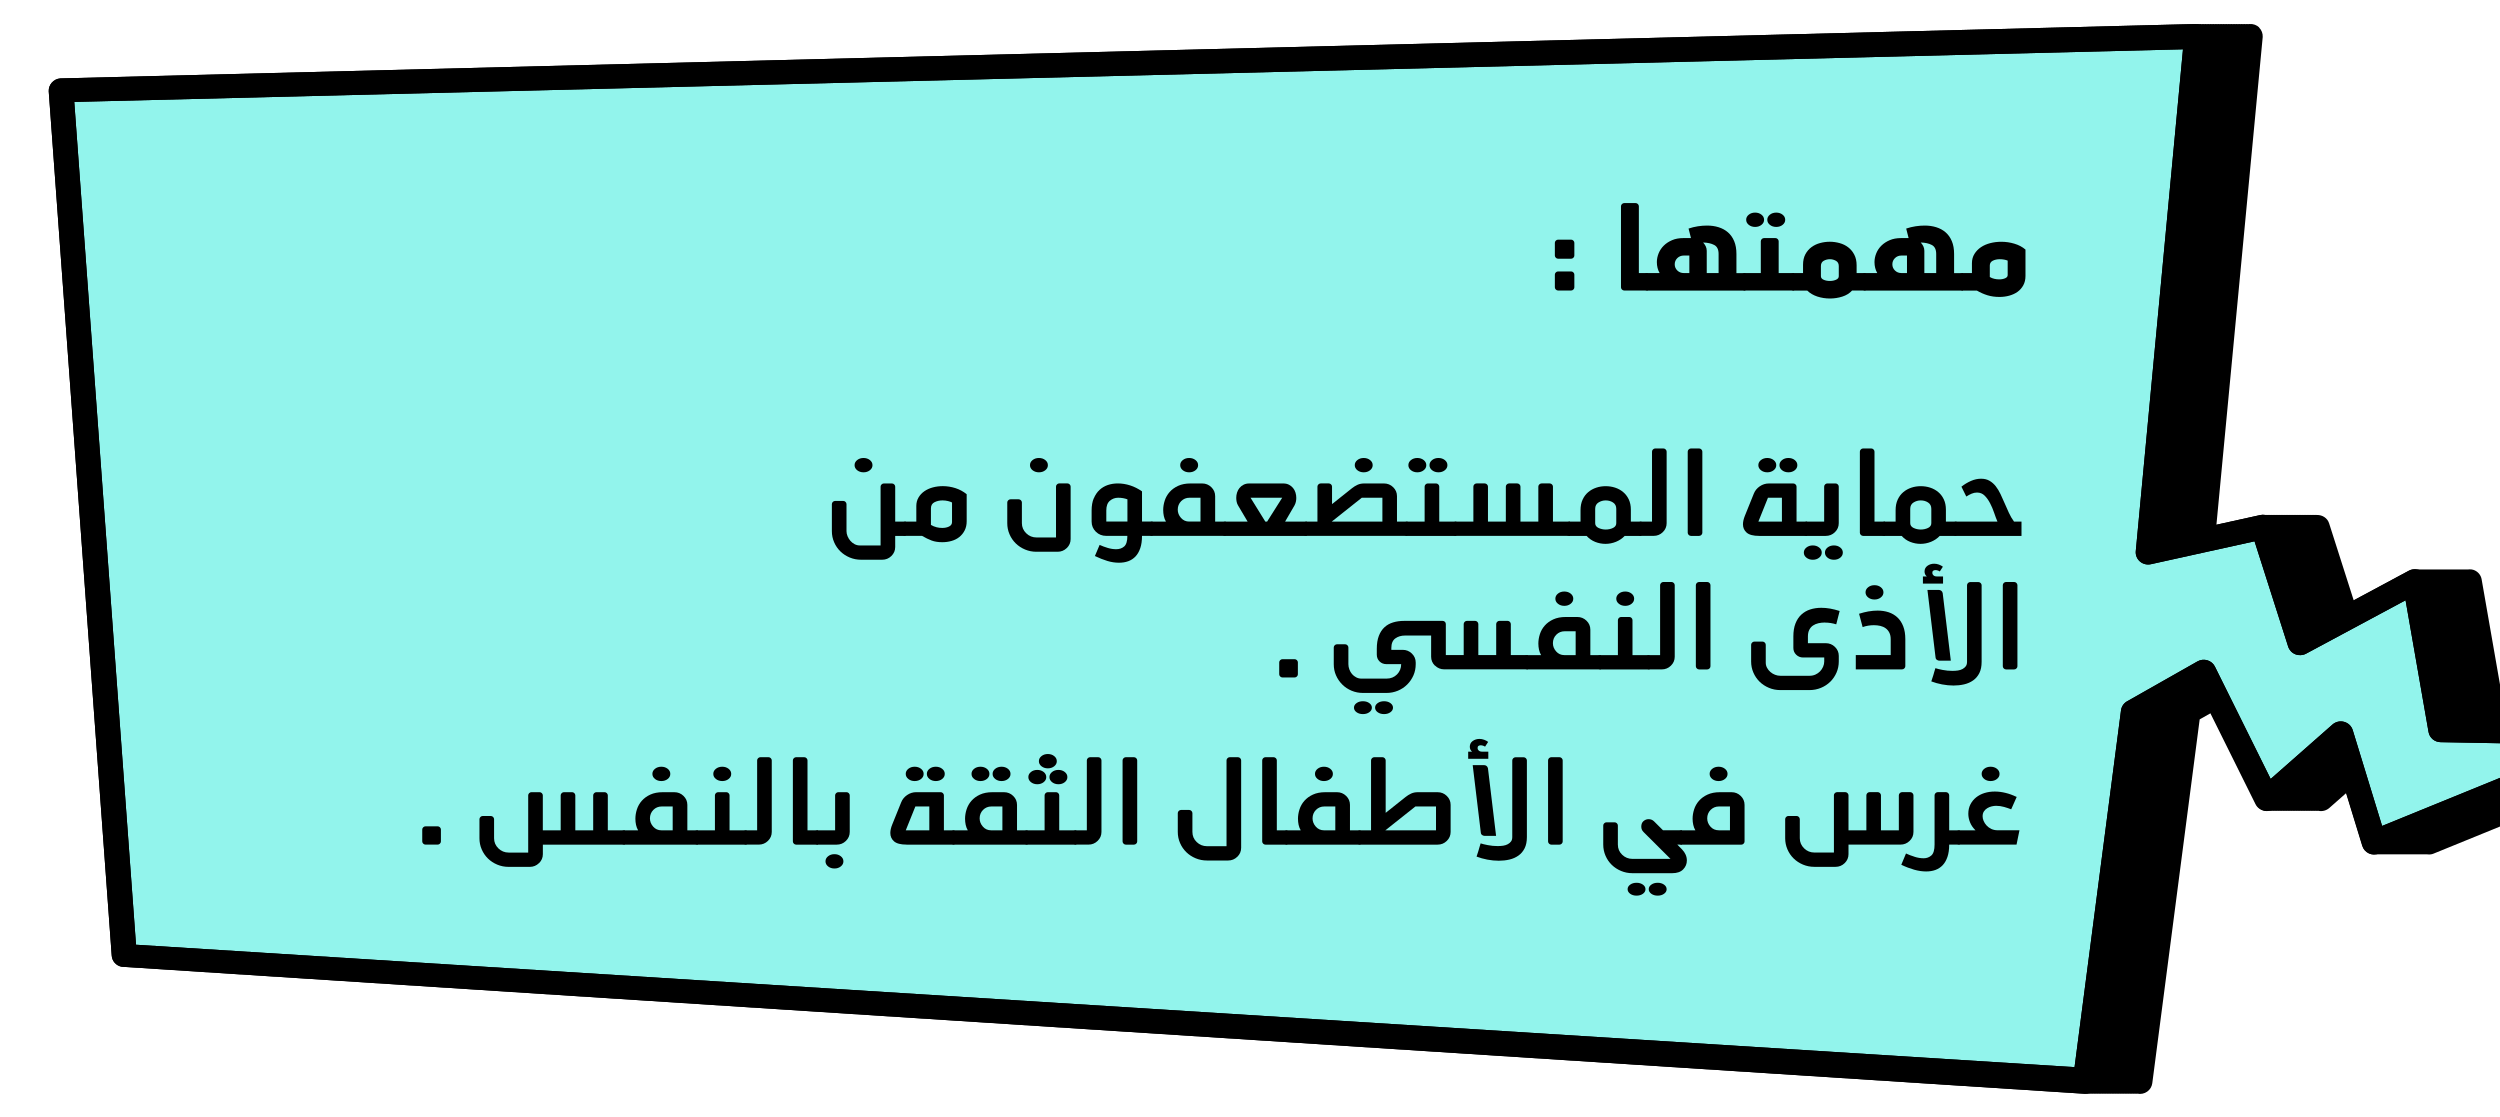 <?xml version="1.0" encoding="UTF-8"?>
<svg id="Layer_1" xmlns="http://www.w3.org/2000/svg" version="1.1" viewBox="0 0 784.8 350.74">
  <!-- Generator: Adobe Illustrator 29.7.1, SVG Export Plug-In . SVG Version: 2.1.1 Build 8)  -->
  <defs>
    <style>
      .st0 {
        fill: #92f4ec;
      }
    </style>
  </defs>
  <g>
    <path d="M709.17,8.65c.8.78,1.2,1.88,1.14,2.96l-14.53,153.11,13.76-3.04c.52-.12,1.04-.11,1.54-.02.27,0,.54-.05.81,0,.27,0,.54-.05.81,0,.27,0,.54-.05.81,0,.27,0,.54-.05.81,0,.27,0,.55-.05.81,0,.27,0,.54-.05.81,0,.27,0,.54-.05.81,0,.27,0,.54-.05.81,0,.27,0,.54-.05.81,0,.27,0,.54-.05.81,0,.27,0,.54-.05.81,0,.27,0,.54-.05.81,0,.27,0,.54-.05.81,0,.27,0,.54-.05.81,0,.27,0,.54-.05.81,0,.27,0,.55-.05.81,0,.27,0,.55-.05.81,0,.27,0,.54-.05.81,0,.27,0,.55-.05.81,0,.27,0,.54-.05.81,0,1.73-.05,3.33.95,3.86,2.62l7.73,24.2,17.4-9.34c.69-.37,1.46-.44,2.23-.37.27-.03.53-.02.81,0,.27-.03.53-.02.81,0,.27-.03.53-.02.81,0,.27-.03.53-.02.81,0,.27-.03.53-.02.81,0,.27-.03.53-.02.81,0,.27-.03.53-.02.81,0,.27-.03.53-.02.81,0,.27-.03.53-.02.81,0,.27-.03.53-.02.81,0,.28-.03.53-.02.81,0,.28-.03.53-.02.81,0,.27-.03.53-.02.81,0,.28-.03.53-.02.81,0,.27-.03.53-.02.81,0,.27-.03.53-.02.81,0,.28-.03.53-.02.81,0,.27-.03.53-.02.81,0,.27-.03.53-.02.81,0,.27-.03.53-.02.81,0,.73-.09,1.47-.04,2.16.29,1.14.54,1.94,1.58,2.15,2.8l7.6,43.55,59.56,1.08c1.85.03,3.42,1.33,3.77,3.11.05.24.07.48.07.71,0,1.52-.93,2.93-2.41,3.53l-83.73,34.15c-.63.26-1.29.29-1.95.21-.27.03-.53.03-.81,0-.27.03-.53.03-.81,0-.27.03-.53.03-.81,0-.27.03-.53.03-.81,0-.27.03-.53.03-.81,0-.27.03-.53.03-.81,0-.27.03-.53.03-.81,0-.27.03-.53.03-.81,0-.27.03-.53.03-.81,0-.27.03-.53.03-.81,0-.28.03-.53.03-.81,0-.27.03-.53.03-.81,0-.27.03-.53.03-.81,0-.27.03-.53.03-.81,0-.27.03-.53.03-.81,0-.27.03-.53.03-.81,0-.27.03-.53.03-.81,0-.27.03-.53.03-.81,0-.27.03-.53.03-.81,0-.27.03-.53.03-.81,0-.69.06-1.39.01-2.03-.29-1-.46-1.75-1.32-2.07-2.36l-5.09-16.61-5.33,4.7c-.91.8-2.16,1.14-3.36.91-.02,0-.04-.02-.06-.03-.25,0-.49.08-.74.03-.02,0-.04-.02-.06-.03-.25,0-.49.08-.74.03-.02,0-.04-.02-.06-.03-.25,0-.49.08-.74.03-.02,0-.04-.02-.06-.03-.25,0-.49.08-.74.03-.02,0-.04-.02-.06-.03-.25,0-.49.08-.74.03-.02,0-.04-.02-.06-.03-.25,0-.49.08-.74.03-.02,0-.04-.02-.06-.03-.25,0-.49.08-.74.03-.02,0-.04-.02-.06-.03-.25,0-.49.08-.74.03-.02,0-.04-.02-.06-.03-.25,0-.49.08-.74.03-.02,0-.04-.02-.06-.03-.25,0-.49.08-.74.03-.02,0-.04-.02-.06-.03-.25,0-.49.08-.74.03-.02,0-.04-.02-.06-.03-.25,0-.49.08-.74.03-.02,0-.04-.02-.06-.03-.25,0-.49.08-.74.03-.02,0-.04-.02-.06-.03-.25,0-.49.08-.74.03-.02,0-.04-.02-.06-.03-.25,0-.49.08-.74.03-.02,0-.04-.02-.06-.03-.25,0-.49.08-.74.03-.02,0-.04-.02-.06-.03-.25,0-.49.08-.74.03-.02,0-.04-.02-.06-.03-.25,0-.49.08-.74.03-.02,0-.04-.02-.06-.03-.25,0-.49.08-.74.03-.02,0-.04-.02-.06-.03-.25,0-.49.08-.74.03-.02,0-.04-.02-.06-.03-.25,0-.49.08-.74.03-1.21-.23-2.23-1-2.77-2.09l-14.22-28.64-3.55,2.01-14.88,114.23c-.14,1.06-.72,2.01-1.6,2.63s-1.99.85-3.05.64h-.02c-.26,0-.52.05-.79,0h-.02c-.26,0-.52.05-.79,0h-.02c-.26,0-.52.05-.79,0h-.02c-.26,0-.52.05-.79,0h-.02c-.26,0-.52.05-.79,0h-.02c-.26,0-.52.05-.79,0h-.02c-.26,0-.53.05-.79,0h-.02c-.26,0-.52.05-.79,0h-.02c-.26,0-.52.05-.79,0h-.02c-.26,0-.52.05-.79,0h-.02c-.26,0-.52.05-.79,0h-.02c-.26,0-.52.05-.79,0h-.02c-.26,0-.52.05-.79,0h-.02c-.26,0-.52.05-.79,0h-.02c-.26,0-.52.05-.79,0h-.02c-.26,0-.52.05-.79,0h-.02c-.26,0-.52.05-.79,0h-.02c-.26,0-.52.05-.79,0h-.02c-.26,0-.53.05-.79,0h-.02c-.26,0-.52.05-.79,0h-.02c-.26,0-.53.05-.79,0L38.19,303.48c-1.74-.34-3.02-1.79-3.12-3.53L15.3,28.65c-.09-2.02,1.5-3.89,3.64-4.04L689.2,7.54c.09,0,.17.04.26.04l.55-.04c.09,0,.17.04.26.04l.55-.04c.09,0,.17.04.26.04l.55-.04c.09,0,.17.04.26.04l.55-.04c.09,0,.17.04.26.04l.55-.04c.09,0,.17.04.26.04l.55-.04c.09,0,.17.04.26.04l.55-.04c.09,0,.17.04.26.04l.55-.04c.09,0,.17.04.26.04l.55-.04c.09,0,.17.04.26.04l.55-.04c.09,0,.17.04.26.04l.55-.04c.09,0,.17.04.26.04l.55-.04c.09,0,.17.04.26.04l.55-.04c.09,0,.17.04.26.04l.55-.04c.09,0,.17.04.26.04l.55-.04c.09,0,.17.04.26.04l.55-.04c.09,0,.17.04.26.04l.55-.04c.09,0,.17.04.26.04l.55-.04c.09,0,.17.04.26.04l.55-.04c.09,0,.17.04.26.04l.55-.04c.09,0,.17.04.26.04l.55-.04c1.13-.08,2.23.33,3.03,1.11h-.07Z"/>
    <path class="st0" d="M670.45,173.13c-.08,1.2.43,2.37,1.36,3.16.94.78,2.2,1.09,3.4.82l32.53-7.19,10.56,33.06c.35,1.1,1.18,1.98,2.27,2.41,1.09.43,2.31.36,3.34-.19l31.24-16.77,7.22,41.37c.31,1.81,1.9,3.15,3.78,3.18l44.15.8-62.51,25.49-9.22-30.08c-.39-1.26-1.4-2.23-2.69-2.59s-2.67-.04-3.67.84l-19.4,17.08-17.5-35.26c-.47-.96-1.33-1.68-2.37-1.99-1.04-.31-2.16-.19-3.1.35l-22.09,12.52c-1.05.6-1.76,1.64-1.92,2.83l-14.59,112.02L42.7,296.57,23.32,32,685.28,15.48l-14.83,157.66h0Z"/>
    <path d="M692.23,8.65c-.8-.78-1.9-1.18-3.03-1.11L18.93,24.62c-2.14.14-3.72,2.01-3.64,4.04l19.77,271.29c.1,1.74,1.38,3.19,3.12,3.53l615.62,39.84c1.07.21,2.17-.02,3.05-.64.89-.62,1.47-1.57,1.6-2.63l14.88-114.23,16.78-9.51,17.94,36.14c.53,1.08,1.56,1.85,2.77,2.09,1.2.23,2.45-.11,3.36-.91l18.67-16.45,8.69,28.36c.32,1.04,1.07,1.89,2.07,2.36,1,.47,2.15.49,3.18.07l83.73-34.15c1.48-.6,2.41-2.01,2.41-3.53,0-.24-.02-.47-.07-.71-.35-1.78-1.92-3.08-3.77-3.11l-59.56-1.08-7.6-43.55c-.21-1.22-1.01-2.26-2.15-2.8-1.14-.54-2.47-.5-3.58.09l-31.87,17.11-10.21-31.96c-.61-1.91-2.6-3.03-4.59-2.59l-30.95,6.84,14.78-156.91c.06-1.08-.34-2.18-1.14-2.96h.01ZM23.32,32L685.28,15.48l-14.83,157.66c-.08,1.2.43,2.37,1.36,3.16.94.78,2.2,1.09,3.4.82l32.53-7.19,10.56,33.06c.35,1.1,1.18,1.98,2.27,2.41,1.09.43,2.31.36,3.34-.19l31.24-16.77,7.22,41.37c.31,1.81,1.9,3.15,3.78,3.18l44.15.8-62.51,25.49-9.22-30.08c-.39-1.26-1.4-2.23-2.69-2.59s-2.67-.04-3.67.84l-19.4,17.08-17.5-35.26c-.47-.96-1.33-1.68-2.37-1.99-1.04-.31-2.16-.19-3.1.35l-22.09,12.52c-1.05.6-1.76,1.64-1.92,2.83l-14.59,112.02L42.7,296.57,23.32,32Z"/>
  </g>
  <g>
    <g>
      <path d="M513.45,63.75c.27,0,.51.1.71.3s.31.43.31.7v20.96h2.8v5.49h-7.39c-.27,0-.51-.1-.71-.3-.2-.2-.31-.43-.31-.7v-25.45c0-.27.1-.5.31-.7s.44-.3.71-.3c0,0,3.57,0,3.57,0Z"/>
      <path d="M515.79,87.21c0-.43.15-.79.43-1.07.29-.28.66-.42,1.1-.42h3.67c-.58-1-.87-2.15-.87-3.44,0-.93.19-1.85.56-2.77.37-.91.92-1.72,1.63-2.42s1.58-1.26,2.6-1.7,2.19-.65,3.52-.65h2.4l-.76-2.99c.99-.33,1.97-.57,2.96-.72.99-.15,1.94-.22,2.85-.22,1.29,0,2.5.17,3.62.52s2.1.88,2.93,1.6,1.49,1.64,1.96,2.77c.48,1.13.71,2.48.71,4.04v5.99h2.8v5.49h-30.59c-.44,0-.81-.14-1.1-.42s-.43-.64-.43-1.07v-2.52ZM530.32,85.71v-5.49h-1.73c-.82,0-1.5.27-2.04.8-.54.53-.82,1.18-.82,1.95s.27,1.41.82,1.95c.54.53,1.22.8,2.04.8h1.73ZM539.5,79.72c0-1.4-.46-2.34-1.38-2.82s-2.07-.74-3.47-.77c.34.37.61.77.82,1.2.2.43.31.9.31,1.4v6.99h3.72v-5.99h0Z"/>
      <path d="M546.38,87.21c0-.43.14-.79.43-1.07s.65-.42,1.1-.42h4.84v-9.98c0-.27.1-.5.31-.7.2-.2.44-.3.71-.3h3.57c.27,0,.51.1.71.3.2.2.31.43.31.7v9.98h4.84v5.49h-15.29c-.44,0-.81-.14-1.1-.42s-.43-.64-.43-1.07v-2.5h0ZM548.98,70.59c-.54-.43-.82-.96-.82-1.6s.27-1.16.82-1.6,1.21-.65,1.99-.65,1.44.22,1.99.65.82.96.82,1.6-.27,1.17-.82,1.6c-.54.43-1.21.65-1.99.65s-1.44-.22-1.99-.65ZM555.61,70.59c-.54-.43-.82-.96-.82-1.6s.27-1.16.82-1.6c.54-.43,1.21-.65,1.99-.65s1.44.22,1.99.65c.54.43.82.96.82,1.6s-.27,1.17-.82,1.6c-.54.43-1.21.65-1.99.65s-1.45-.22-1.99-.65Z"/>
      <path d="M561.68,87.21c0-.43.15-.79.43-1.07.29-.28.66-.42,1.1-.42h2.8v-2.59c0-1.3.25-2.4.74-3.32s1.14-1.66,1.94-2.25c.8-.58,1.7-1.01,2.7-1.27,1-.27,2.01-.4,3.03-.4s2.04.14,3.06.42,1.92.72,2.7,1.32,1.42,1.36,1.91,2.3c.49.93.74,2.05.74,3.34v2.45h2.8v5.49h-4.23c-.78.86-1.8,1.5-3.06,1.9s-2.55.6-3.87.6c-1.39,0-2.72-.21-3.98-.62-1.26-.42-2.31-1.04-3.16-1.87h-4.13c-.44,0-.81-.14-1.1-.42s-.43-.64-.43-1.07v-2.52ZM571.62,86.71c0,.5.29.87.87,1.12s1.22.37,1.94.37,1.32-.12,1.91-.37c.59-.25.89-.62.89-1.12v-3.19c0-.77-.3-1.31-.89-1.65-.59-.33-1.23-.5-1.91-.5s-1.36.17-1.94.5-.87.88-.87,1.65v3.19Z"/>
      <path d="M584.11,87.21c0-.43.14-.79.43-1.07s.65-.42,1.1-.42h3.67c-.58-1-.87-2.15-.87-3.44,0-.93.19-1.85.56-2.77.37-.91.92-1.72,1.63-2.42s1.58-1.26,2.6-1.7c1.02-.43,2.19-.65,3.52-.65h2.4l-.76-2.99c.99-.33,1.97-.57,2.96-.72.99-.15,1.94-.22,2.86-.22,1.29,0,2.5.17,3.62.52s2.1.88,2.93,1.6,1.49,1.64,1.96,2.77c.48,1.13.71,2.48.71,4.04v5.99h2.8v5.49h-30.59c-.44,0-.81-.14-1.1-.42s-.43-.64-.43-1.07v-2.52ZM598.64,85.71v-5.49h-1.73c-.82,0-1.5.27-2.04.8-.54.53-.82,1.18-.82,1.95s.27,1.41.82,1.95c.54.53,1.22.8,2.04.8h1.73ZM607.81,79.72c0-1.4-.46-2.34-1.38-2.82s-2.07-.74-3.47-.77c.34.37.61.77.82,1.2.2.43.31.9.31,1.4v6.99h3.72v-5.99h0Z"/>
      <path d="M616.23,91.2c-.44,0-.81-.14-1.1-.42s-.43-.64-.43-1.07v-2.5c0-.43.15-.79.43-1.07.29-.28.66-.42,1.1-.42h2.8v-3.09c0-1.1.26-2.07.79-2.92.53-.85,1.21-1.55,2.06-2.12s1.83-.99,2.93-1.27,2.25-.42,3.44-.42c1.39,0,2.76.2,4.1.6s2.51,1.01,3.49,1.85v8.28c0,1.13-.23,2.11-.69,2.94s-1.06,1.51-1.81,2.05c-.75.53-1.62.93-2.6,1.2-.99.27-2.01.4-3.06.4-1.36,0-2.61-.17-3.75-.52s-2.25-.84-3.34-1.47h-4.38l.02-.03ZM624.64,86.96c.44.27.92.46,1.43.57.51.12,1.02.17,1.53.17.71,0,1.33-.12,1.86-.35.53-.23.79-.56.79-1v-4.54c-.31-.13-.68-.24-1.12-.32s-.9-.12-1.38-.12c-.82,0-1.54.16-2.17.47-.63.32-.94.82-.94,1.52v3.59h0Z"/>
    </g>
    <g>
      <path d="M284.33,163.74v4.49h-3.31v3.49c0,1.1-.4,2.04-1.2,2.82-.8.78-1.76,1.17-2.88,1.17h-6.63c-1.26,0-2.45-.23-3.57-.7s-2.1-1.11-2.93-1.92c-.83-.82-1.49-1.77-1.96-2.87-.48-1.1-.71-2.26-.71-3.49v-8.48c0-.27.1-.5.31-.7.2-.2.44-.3.71-.3h2.55c.27,0,.51.1.71.3.2.2.31.43.31.7v8.48c0,.53.11,1.06.33,1.6.22.53.52,1.01.89,1.45.37.43.82.78,1.33,1.05.51.27,1.07.4,1.68.4h6.47v-18.46c0-.27.1-.5.31-.7.2-.2.44-.3.71-.3h2.55c.27,0,.51.1.71.3.2.2.31.43.31.7v10.98h3.31ZM269.09,144.42c.54-.43,1.21-.65,1.99-.65s1.44.22,1.99.65c.54.43.82.96.82,1.6s-.27,1.17-.82,1.6c-.54.43-1.21.65-1.99.65s-1.44-.22-1.99-.65c-.54-.43-.82-.96-.82-1.6s.27-1.16.82-1.6Z"/>
      <path d="M283.24,167.8c-.29-.28-.43-.64-.43-1.07v-1.5c0-.43.14-.79.43-1.07.29-.28.65-.42,1.1-.42h3.31v-4.89c0-1,.23-1.89.69-2.67s1.07-1.44,1.84-1.97c.76-.53,1.65-.93,2.65-1.2s2.05-.4,3.14-.4c1.33,0,2.64.21,3.95.62,1.31.42,2.49,1.06,3.54,1.92v8.48c0,1.1-.21,2.06-.64,2.89-.42.83-.99,1.52-1.68,2.07s-1.5.96-2.42,1.22c-.92.27-1.89.4-2.91.4-1.29,0-2.4-.17-3.34-.52-.93-.35-1.95-.84-3.03-1.47h-5.1c-.44,0-.81-.14-1.1-.42h0ZM293.97,165.51c.61.15,1.22.22,1.83.22.82,0,1.53-.15,2.14-.45.61-.3.92-.76.92-1.4v-6.14c-.31-.17-.73-.32-1.27-.45-.54-.13-1.12-.2-1.73-.2-.88,0-1.71.18-2.47.55s-1.15,1.01-1.15,1.95v5.19c.54.33,1.12.57,1.73.72h0Z"/>
      <path d="M334.88,172.04c-.8.78-1.76,1.17-2.88,1.17h-6.63c-1.26,0-2.45-.23-3.57-.7s-2.1-1.11-2.93-1.92c-.83-.82-1.49-1.77-1.96-2.87-.48-1.1-.71-2.26-.71-3.49v-6.49c0-.27.1-.5.31-.7.2-.2.44-.3.71-.3h2.55c.27,0,.51.1.71.3.2.2.31.43.31.7v6.49c0,1.23.45,2.29,1.35,3.17s1.98,1.32,3.24,1.32h6.12v-15.97c0-.27.1-.5.31-.7.2-.2.44-.3.71-.3h2.55c.27,0,.51.1.71.3.2.2.31.43.31.7v16.47c0,1.1-.4,2.04-1.2,2.82h0ZM324.15,144.42c.54-.43,1.21-.65,1.99-.65s1.44.22,1.99.65c.54.43.82.96.82,1.6s-.27,1.17-.82,1.6c-.54.43-1.21.65-1.99.65s-1.44-.22-1.99-.65c-.54-.43-.82-.96-.82-1.6s.27-1.16.82-1.6Z"/>
      <path d="M343.37,156.45c.44-1.06,1.04-1.95,1.78-2.64s1.61-1.21,2.6-1.55c.99-.33,2.04-.5,3.16-.5,1.29,0,2.58.21,3.87.62s2.53,1.04,3.72,1.87v9.48h3.31v4.49h-3.31c0,1.5-.18,2.78-.54,3.84s-.86,1.94-1.5,2.62c-.65.68-1.41,1.18-2.29,1.5s-1.85.47-2.91.47c-1.19,0-2.4-.18-3.62-.55-1.22-.37-2.53-.88-3.93-1.55l1.48-3.49c.82.37,1.67.68,2.57.95s1.78.4,2.63.4c1.02,0,1.86-.29,2.52-.87s.99-1.69.99-3.32h-6.63c-1.29,0-2.38-.43-3.26-1.3-.88-.87-1.33-1.93-1.33-3.19v-3.49c0-1.46.22-2.73.66-3.79h.03ZM353.92,156.75c-.88-.33-1.85-.5-2.91-.5-.99,0-1.85.32-2.6.95s-1.12,1.65-1.12,3.04v3.49h6.63v-6.99h0Z"/>
      <path d="M360.73,167.8c-.29-.28-.43-.64-.43-1.07v-1.5c0-.43.14-.79.43-1.07.29-.28.65-.42,1.1-.42h4.18c-.31-.53-.53-1.11-.66-1.72s-.2-1.26-.2-1.92c0-.96.16-1.95.48-2.94.32-1,.83-1.9,1.53-2.69.7-.8,1.59-1.45,2.68-1.95s2.38-.75,3.87-.75h3.67c1.12,0,2.08.39,2.88,1.17.8.78,1.2,1.72,1.2,2.82v7.98h3.31v4.49h-22.94c-.44,0-.81-.14-1.1-.42h0ZM376.86,156.25h-3.47c-1.02,0-1.89.36-2.6,1.07s-1.07,1.61-1.07,2.67c0,.96.34,1.83,1.02,2.59.68.77,1.53,1.15,2.55,1.15h3.57v-7.49h0ZM371.31,144.42c.54-.43,1.21-.65,1.99-.65s1.44.22,1.99.65c.54.43.82.96.82,1.6s-.27,1.17-.82,1.6c-.54.43-1.21.65-1.99.65s-1.44-.22-1.99-.65c-.54-.43-.82-.96-.82-1.6s.27-1.16.82-1.6Z"/>
      <path d="M383.67,164.16c.29-.28.65-.42,1.1-.42h6.88l-3.01-5.09c-.2-.33-.35-.71-.43-1.12-.08-.42-.13-.82-.13-1.22,0-.57.08-1.12.25-1.67s.43-1.03.77-1.45.76-.76,1.27-1.02c.51-.27,1.1-.4,1.78-.4h10.71c.68,0,1.27.13,1.78.4.51.27.93.61,1.27,1.02s.6.9.77,1.45.25,1.11.25,1.67c0,.4-.04.8-.13,1.2s-.23.78-.43,1.15l-2.96,5.09h6.83v4.49h-25.49c-.44,0-.81-.14-1.1-.42s-.43-.64-.43-1.07v-1.5c0-.43.14-.79.43-1.07l.02-.02ZM392.57,156.25l4.64,7.49h.56l4.74-7.49h-9.94Z"/>
      <path d="M409.16,167.8c-.29-.28-.43-.64-.43-1.07v-1.5c0-.43.14-.79.43-1.07.29-.28.65-.42,1.1-.42h3.31v-10.98c0-.27.1-.5.31-.7.2-.2.44-.3.71-.3h2.55c.27,0,.51.1.71.3.2.2.3.43.3.7v5.49l6.27-4.99c.54-.43,1.12-.79,1.73-1.07.61-.28,1.31-.42,2.09-.42h6.22c1.12,0,2.08.39,2.88,1.17.8.78,1.2,1.72,1.2,2.82v7.98h3.31v4.49h-31.61c-.44,0-.81-.14-1.1-.42h.02ZM433.96,163.74v-7.49h-6.47l-9.43,7.49h15.91-.01ZM426.11,144.42c.54-.43,1.21-.65,1.99-.65s1.44.22,1.99.65.82.96.82,1.6-.27,1.17-.82,1.6c-.54.43-1.21.65-1.99.65s-1.44-.22-1.99-.65c-.54-.43-.82-.96-.82-1.6s.27-1.16.82-1.6Z"/>
      <path d="M440.77,164.16c.29-.28.65-.42,1.1-.42h5.35v-10.98c0-.27.1-.5.31-.7.2-.2.44-.3.71-.3h2.55c.27,0,.51.1.71.3.2.2.31.43.31.7v10.98h5.35v4.49h-15.29c-.44,0-.81-.14-1.1-.42s-.43-.64-.43-1.07v-1.5c0-.43.14-.79.43-1.07h0ZM442.94,144.42c.54-.43,1.21-.65,1.99-.65s1.45.22,1.99.65c.54.43.82.96.82,1.6s-.27,1.17-.82,1.6c-.54.43-1.21.65-1.99.65s-1.44-.22-1.99-.65-.82-.96-.82-1.6.27-1.16.82-1.6ZM449.57,144.42c.54-.43,1.21-.65,1.99-.65s1.44.22,1.99.65.82.96.82,1.6-.27,1.17-.82,1.6c-.54.43-1.21.65-1.99.65s-1.44-.22-1.99-.65-.82-.96-.82-1.6.27-1.16.82-1.6Z"/>
      <path d="M456.07,167.8c-.29-.28-.43-.64-.43-1.07v-1.5c0-.43.14-.79.43-1.07.29-.28.65-.42,1.1-.42h5.35v-10.98c0-.27.1-.5.3-.7.21-.2.44-.3.71-.3h2.55c.27,0,.51.1.71.3.2.2.31.43.31.7v10.98h5.61v-10.98c0-.27.1-.5.31-.7.2-.2.44-.3.71-.3h2.55c.27,0,.51.1.71.3.2.2.31.43.31.7v10.98h5.61v-10.98c0-.27.1-.5.31-.7.2-.2.44-.3.71-.3h2.55c.27,0,.51.1.71.3.2.2.31.43.31.7v10.98h5.35v4.49h-35.69c-.44,0-.81-.14-1.1-.42h.01Z"/>
      <path d="M491.75,164.16c.29-.28.65-.42,1.1-.42h3.31v-3.59c0-1.26.22-2.37.66-3.32s1.03-1.73,1.76-2.34c.73-.62,1.57-1.08,2.52-1.4s1.94-.47,2.96-.47,2,.15,2.93.45c.94.3,1.78.76,2.52,1.37.75.62,1.34,1.39,1.79,2.32.44.93.66,2.01.66,3.24v3.74h3.31v4.49h-5.25c-.75.8-1.66,1.41-2.73,1.85-1.07.43-2.17.65-3.29.65s-2.2-.21-3.24-.62c-1.04-.42-1.93-1.04-2.68-1.87h-5.25c-.44,0-.81-.14-1.1-.42s-.43-.64-.43-1.07v-1.5c0-.43.14-.79.43-1.07l.02-.02ZM501.8,165.73c.7.33,1.45.5,2.27.5s1.62-.17,2.29-.5c.68-.33,1.02-.83,1.02-1.5v-4.49c0-.9-.34-1.56-1.02-2s-1.45-.65-2.29-.65-1.57.22-2.27.65c-.7.43-1.04,1.1-1.04,2v4.49c0,.67.35,1.16,1.04,1.5Z"/>
      <path d="M518.6,141.78c0-.27.1-.5.31-.7s.44-.3.71-.3h2.55c.27,0,.51.1.71.3s.31.43.31.7v22.45c0,1.1-.4,2.04-1.2,2.82-.8.78-1.76,1.17-2.88,1.17h-3.82c-.44,0-.81-.14-1.1-.42s-.43-.64-.43-1.07v-1.5c0-.43.14-.79.43-1.07.29-.28.65-.42,1.1-.42h3.31v-21.96Z"/>
      <path d="M534.09,141.08c.2.2.31.43.31.7v25.45c0,.27-.1.5-.31.7-.2.2-.44.3-.71.3h-2.55c-.27,0-.51-.1-.71-.3s-.31-.43-.31-.7v-25.45c0-.27.1-.5.31-.7.2-.2.44-.3.71-.3h2.55c.27,0,.51.1.71.3Z"/>
      <path d="M552.24,168.23c-1.83,0-3.14-.34-3.92-1.02-.78-.68-1.17-1.56-1.17-2.62,0-.8.21-1.7.61-2.69l2.8-6.94c.37-.93.99-1.7,1.86-2.29.87-.6,1.83-.9,2.88-.9h7.65c.27,0,.51.1.71.3.21.2.31.43.31.7v10.98h3.31v4.49h-15.04ZM552.8,144.42c.54-.43,1.21-.65,1.99-.65s1.44.22,1.99.65.82.96.82,1.6-.27,1.17-.82,1.6c-.54.43-1.21.65-1.99.65s-1.44-.22-1.99-.65c-.54-.43-.82-.96-.82-1.6s.27-1.16.82-1.6ZM559.38,156.25h-4.38l-3.01,7.49h7.39v-7.49ZM559.43,144.42c.54-.43,1.21-.65,1.99-.65s1.44.22,1.99.65c.54.43.81.96.81,1.6s-.27,1.17-.81,1.6c-.54.43-1.21.65-1.99.65s-1.45-.22-1.99-.65-.82-.96-.82-1.6.27-1.16.82-1.6Z"/>
      <path d="M566.19,164.16c.29-.28.65-.42,1.1-.42h5.35v-10.98c0-.27.1-.5.3-.7.21-.2.44-.3.71-.3h2.55c.27,0,.51.1.71.3s.31.43.31.7v11.48c0,1.1-.4,2.04-1.2,2.82-.8.78-1.76,1.17-2.88,1.17h-5.86c-.44,0-.81-.14-1.1-.42s-.43-.64-.43-1.07v-1.5c0-.43.14-.79.43-1.07h.01ZM567.08,171.87c.54-.43,1.21-.65,1.99-.65s1.44.22,1.99.65.82.96.82,1.6-.27,1.16-.82,1.6-1.21.65-1.99.65-1.44-.22-1.99-.65-.82-.96-.82-1.6.27-1.16.82-1.6ZM573.71,171.87c.54-.43,1.21-.65,1.99-.65s1.44.22,1.99.65c.54.43.81.96.81,1.6s-.27,1.16-.81,1.6c-.54.43-1.21.65-1.99.65s-1.45-.22-1.99-.65-.82-.96-.82-1.6.27-1.16.82-1.6Z"/>
      <path d="M588.13,141.08c.2.2.31.43.31.7v21.96h3.31v4.49h-6.88c-.27,0-.51-.1-.71-.3s-.31-.43-.31-.7v-25.45c0-.27.1-.5.31-.7.2-.2.44-.3.71-.3h2.55c.27,0,.51.1.71.3Z"/>
      <path d="M590.66,164.16c.29-.28.65-.42,1.1-.42h3.31v-3.59c0-1.26.22-2.37.66-3.32.44-.95,1.03-1.73,1.76-2.34.73-.62,1.57-1.08,2.52-1.4.95-.32,1.94-.47,2.96-.47s2,.15,2.93.45,1.78.76,2.52,1.37c.75.62,1.34,1.39,1.78,2.32.44.93.66,2.01.66,3.24v3.74h3.31v4.49h-5.25c-.75.8-1.66,1.41-2.73,1.85-1.07.43-2.17.65-3.29.65s-2.2-.21-3.24-.62-1.93-1.04-2.68-1.87h-5.25c-.44,0-.81-.14-1.1-.42s-.43-.64-.43-1.07v-1.5c0-.43.14-.79.43-1.07l.03-.02ZM600.7,165.73c.7.33,1.45.5,2.27.5s1.61-.17,2.29-.5,1.02-.83,1.02-1.5v-4.49c0-.9-.34-1.56-1.02-2s-1.44-.65-2.29-.65-1.57.22-2.27.65-1.04,1.1-1.04,2v4.49c0,.67.35,1.16,1.04,1.5Z"/>
      <path d="M613.09,164.16c.29-.28.65-.42,1.1-.42h12.85c-.34-.8-.69-1.72-1.04-2.77s-.78-2.05-1.27-2.99-1.06-1.75-1.71-2.39c-.65-.65-1.44-.97-2.4-.97-.58,0-1.14.12-1.68.35-.54.23-1.1.53-1.68.9l-1.53-3.09c.92-.73,1.91-1.33,2.98-1.8s2.13-.7,3.19-.7,1.9.22,2.65.65,1.4,1.01,1.96,1.72c.56.72,1.06,1.54,1.5,2.47.44.93.88,1.9,1.3,2.89s.87,2,1.33,2.99c.46,1,.99,1.91,1.61,2.75h2.34v4.49h-20.39c-.44,0-.81-.14-1.1-.42s-.43-.64-.43-1.07v-1.5c0-.43.14-.79.43-1.07v-.02Z"/>
      <path d="M450.46,208.97c-.8-.78-1.2-1.72-1.2-2.82v-6.64h-8.21c-1.19,0-2.2.3-3.03.9-.83.6-1.25,1.6-1.25,2.99v.6h3.57c1.12,0,2.08.39,2.88,1.17.8.78,1.2,1.72,1.2,2.82v.5c0,1.26-.24,2.44-.71,3.52-.48,1.08-1.13,2.04-1.96,2.87s-1.81,1.48-2.93,1.95c-1.12.46-2.31.7-3.57.7h-7.39c-1.26,0-2.45-.23-3.57-.7s-2.1-1.12-2.93-1.95-1.49-1.79-1.96-2.87c-.48-1.08-.71-2.25-.71-3.52v-5.24c0-.27.1-.5.31-.7.2-.2.44-.3.71-.3h2.55c.27,0,.51.1.71.3.2.2.31.43.31.7v5.24c0,.57.1,1.12.31,1.67.2.55.48,1.03.84,1.45s.79.76,1.3,1.02c.51.27,1.05.4,1.63.4h7.9c1.33,0,2.42-.44,3.29-1.32s1.3-1.95,1.3-3.22h-4.59c-.88,0-1.61-.28-2.19-.85s-.87-1.28-.87-2.15v-1.8c0-1.6.21-2.95.64-4.07s1.02-2.02,1.78-2.72,1.67-1.21,2.73-1.52c1.05-.32,2.19-.47,3.42-.47h12.08c.27,0,.51.09.71.27.2.18.31.42.31.72v9.73h5.61v-9.73c0-.27.1-.5.31-.7.2-.2.44-.3.71-.3h2.55c.27,0,.51.1.71.3.2.2.31.43.31.7v9.73h5.61v-9.73c0-.27.1-.5.31-.7s.44-.3.71-.3h2.55c.27,0,.51.1.71.3s.31.43.31.7v9.73h5.35v4.49h-26.25c-1.12,0-2.08-.39-2.88-1.17l-.03.02ZM425.86,220.71c.54-.39,1.21-.58,1.99-.58s1.44.19,1.99.58c.54.39.82.87.82,1.44s-.27,1.05-.82,1.44c-.54.39-1.21.58-1.99.58s-1.45-.19-1.99-.58c-.54-.39-.82-.87-.82-1.44s.27-1.05.82-1.44ZM432.49,220.71c.54-.39,1.21-.58,1.99-.58s1.44.19,1.99.58c.54.39.82.87.82,1.44s-.27,1.05-.82,1.44c-.54.39-1.21.58-1.99.58s-1.45-.19-1.99-.58c-.54-.39-.82-.87-.82-1.44s.27-1.05.82-1.44Z"/>
      <path d="M478.5,209.72c-.29-.28-.43-.64-.43-1.07v-1.5c0-.43.14-.79.43-1.07.29-.28.65-.42,1.1-.42h4.18c-.31-.53-.53-1.11-.66-1.72-.13-.62-.2-1.26-.2-1.92,0-.96.16-1.95.48-2.94.32-1,.83-1.9,1.53-2.69.7-.8,1.59-1.45,2.68-1.95s2.38-.75,3.88-.75h3.67c1.12,0,2.08.39,2.88,1.17.8.78,1.2,1.72,1.2,2.82v7.98h3.31v4.49h-22.94c-.44,0-.81-.14-1.1-.42h-.01ZM494.63,198.17h-3.47c-1.02,0-1.89.36-2.6,1.07s-1.07,1.61-1.07,2.67c0,.96.34,1.83,1.02,2.59.68.77,1.53,1.15,2.55,1.15h3.57v-7.48h0ZM489.08,186.34c.54-.43,1.21-.65,1.99-.65s1.45.22,1.99.65c.54.43.82.96.82,1.6s-.27,1.17-.82,1.6c-.54.43-1.21.65-1.99.65s-1.44-.22-1.99-.65c-.54-.43-.82-.96-.82-1.6s.27-1.16.82-1.6Z"/>
      <path d="M501.44,206.08c.29-.28.65-.42,1.1-.42h5.35v-10.98c0-.27.1-.5.31-.7.2-.2.44-.3.71-.3h2.55c.27,0,.51.1.71.3.2.2.3.43.3.7v10.98h5.35v4.49h-15.29c-.44,0-.81-.14-1.1-.42s-.43-.64-.43-1.07v-1.5c0-.43.14-.79.43-1.07h.01ZM508.2,186.34c.54-.43,1.21-.65,1.99-.65s1.44.22,1.99.65c.54.43.81.96.81,1.6s-.27,1.17-.81,1.6c-.54.43-1.21.65-1.99.65s-1.45-.22-1.99-.65c-.54-.43-.82-.96-.82-1.6s.27-1.16.82-1.6Z"/>
      <path d="M521.14,183.7c0-.27.1-.5.31-.7s.44-.3.71-.3h2.55c.27,0,.51.1.71.3s.31.43.31.7v22.45c0,1.1-.4,2.04-1.2,2.82-.8.78-1.76,1.17-2.88,1.17h-3.82c-.44,0-.81-.14-1.1-.42s-.43-.64-.43-1.07v-1.5c0-.43.14-.79.43-1.07.29-.28.65-.42,1.1-.42h3.31v-21.96h0Z"/>
      <path d="M536.64,183c.2.2.31.43.31.7v25.45c0,.27-.1.5-.31.7-.2.2-.44.3-.71.3h-2.55c-.27,0-.51-.1-.71-.3s-.31-.43-.31-.7v-25.45c0-.27.1-.5.31-.7.2-.2.44-.3.71-.3h2.55c.27,0,.51.1.71.3Z"/>
      <path d="M572.89,195.42c-.71,0-1.39.08-2.04.22-.65.15-1.22.39-1.71.72-.49.33-.88.78-1.17,1.35s-.43,1.26-.43,2.1v2.1h5.61c1.12,0,2.08.39,2.88,1.17s1.2,1.72,1.2,2.82v1.75c0,1.23-.24,2.4-.71,3.49-.48,1.1-1.13,2.05-1.96,2.87-.83.81-1.81,1.46-2.93,1.92s-2.31.7-3.57.7h-9.18c-1.26,0-2.45-.23-3.57-.7s-2.1-1.11-2.93-1.92c-.83-.82-1.49-1.77-1.96-2.87-.48-1.1-.71-2.26-.71-3.49v-5.24c0-.27.1-.5.31-.7.2-.2.44-.3.71-.3h2.55c.27,0,.51.1.71.3s.31.43.31.7v5.64c0,.57.14,1.1.41,1.6.27.5.62.93,1.05,1.3.42.37.91.66,1.45.87.54.22,1.11.32,1.68.32h9.18c.65,0,1.25-.12,1.81-.37s1.04-.58,1.45-1c.41-.42.73-.9.97-1.45s.36-1.11.36-1.67v-1.25h-6.63c-.85,0-1.57-.29-2.17-.87s-.89-1.29-.89-2.12v-3.64c0-1.56.22-2.91.66-4.04s1.05-2.06,1.84-2.79c.78-.73,1.71-1.27,2.78-1.62,1.07-.35,2.24-.52,3.49-.52.92,0,1.85.08,2.8.25s1.94.42,2.96.75l-1.07,4.19c-1.19-.37-2.36-.55-3.52-.55l-.02-.02Z"/>
      <path d="M586.61,191.93c.95-.17,1.89-.25,2.8-.25,1.26,0,2.41.17,3.47.52,1.05.35,1.97.89,2.75,1.62s1.39,1.66,1.83,2.79c.44,1.13.66,2.48.66,4.04v8.48c0,.27-.1.5-.31.7-.2.2-.44.3-.71.3h-14.53v-4.49h10.96v-4.99c0-.8-.14-1.48-.43-2.05s-.67-1.02-1.15-1.37c-.48-.35-1.04-.6-1.68-.75-.65-.15-1.33-.22-2.04-.22-.58,0-1.17.05-1.78.15s-1.19.25-1.73.45l-1.12-4.19c1.05-.33,2.06-.58,3.01-.75h0ZM586.45,184.35c.54-.43,1.21-.65,1.99-.65s1.44.22,1.99.65c.54.43.82.96.82,1.6s-.27,1.16-.82,1.6c-.54.43-1.21.65-1.99.65s-1.44-.22-1.99-.65c-.54-.43-.82-.96-.82-1.6s.27-1.17.82-1.6Z"/>
      <path d="M608.3,179.08c-.25-.08-.5-.12-.74-.12-.27,0-.5.07-.69.2s-.28.37-.28.7c0,.27.12.52.36.75s.59.35,1.07.35h1.94v2.25h-6.32v-2.25h1.22c-.48-.4-.71-.92-.71-1.55,0-.76.31-1.36.92-1.8s1.33-.65,2.14-.65c.48,0,.96.09,1.45.27.49.18.91.41,1.25.67l-.97,1.5c-.17-.13-.38-.24-.64-.32h0ZM609.39,185.44c.24.17.39.42.46.75l2.55,21.21h-3.57c-.27,0-.54-.08-.79-.25s-.4-.42-.43-.75l-2.55-21.21h3.57c.27,0,.53.08.76.25h0ZM606.69,212.64c.1-.3.19-.57.26-.82s.14-.52.23-.82c.09-.3.21-.72.38-1.25.48.17,1.22.35,2.24.55s2.06.3,3.11.3c.61,0,1.19-.04,1.73-.12s1.03-.24,1.45-.47.76-.52,1.02-.87c.25-.35.38-.81.38-1.37v-24.05c0-.27.1-.5.3-.7.21-.2.44-.3.71-.3h2.55c.27,0,.51.1.71.3.21.2.31.43.31.7v24.05c0,1.4-.24,2.57-.71,3.52-.48.95-1.12,1.71-1.94,2.29s-1.76,1-2.83,1.25-2.18.37-3.34.37-2.39-.12-3.59-.35c-1.21-.23-2.34-.55-3.39-.95.17-.53.31-.95.41-1.25h.01Z"/>
      <path d="M633,183c.2.2.31.43.31.7v25.45c0,.27-.1.5-.31.7-.2.2-.44.3-.71.3h-2.55c-.27,0-.51-.1-.71-.3s-.31-.43-.31-.7v-25.45c0-.27.1-.5.31-.7.2-.2.44-.3.71-.3h2.55c.27,0,.51.1.71.3Z"/>
      <path d="M169.19,270.96c-.8.78-1.76,1.17-2.88,1.17h-6.63c-1.26,0-2.45-.23-3.57-.7s-2.1-1.11-2.93-1.92c-.83-.82-1.49-1.77-1.96-2.87-.48-1.1-.71-2.26-.71-3.49v-5.99c0-.27.1-.5.31-.7.2-.2.44-.3.71-.3h2.55c.27,0,.51.1.71.3.2.2.31.43.31.7v5.99c0,1.23.45,2.29,1.35,3.17.9.88,1.98,1.32,3.24,1.32h6.12v-17.96c0-.27.1-.5.31-.7.2-.2.44-.3.71-.3h2.55c.27,0,.51.1.71.3.2.2.31.43.31.7v10.98h5.61v-10.98c0-.27.1-.5.31-.7.2-.2.44-.3.71-.3h2.55c.27,0,.51.1.71.3.2.2.31.43.31.7v10.98h5.61v-10.98c0-.27.1-.5.31-.7.2-.2.44-.3.71-.3h2.55c.27,0,.51.1.71.3.2.2.31.43.31.7v10.98h5.35v4.49h-25.74v2.99c0,1.1-.4,2.04-1.2,2.82h-.02Z"/>
      <path d="M195.04,264.72c-.29-.28-.43-.64-.43-1.07v-1.5c0-.43.14-.79.43-1.07s.65-.42,1.1-.42h4.18c-.31-.53-.53-1.11-.66-1.72s-.2-1.26-.2-1.92c0-.96.16-1.95.48-2.94s.83-1.9,1.53-2.69c.7-.8,1.59-1.45,2.68-1.95s2.38-.75,3.87-.75h3.67c1.12,0,2.08.39,2.88,1.17s1.2,1.72,1.2,2.82v7.98h3.31v4.49h-22.94c-.44,0-.81-.14-1.1-.42h0ZM211.17,253.17h-3.47c-1.02,0-1.89.36-2.6,1.07s-1.07,1.61-1.07,2.67c0,.96.34,1.83,1.02,2.59.68.77,1.53,1.15,2.55,1.15h3.57v-7.48ZM205.62,241.34c.54-.43,1.21-.65,1.99-.65s1.44.22,1.99.65c.54.43.82.96.82,1.6s-.27,1.17-.82,1.6c-.54.43-1.21.65-1.99.65s-1.44-.22-1.99-.65c-.54-.43-.82-.96-.82-1.6s.27-1.16.82-1.6Z"/>
      <path d="M217.98,261.08c.29-.28.65-.42,1.1-.42h5.35v-10.98c0-.27.1-.5.31-.7.2-.2.44-.3.71-.3h2.55c.27,0,.51.1.71.3.2.2.31.43.31.7v10.98h5.35v4.49h-15.29c-.44,0-.81-.14-1.1-.42-.29-.28-.43-.64-.43-1.07v-1.5c0-.43.14-.79.43-1.07h0ZM224.74,241.34c.54-.43,1.21-.65,1.99-.65s1.44.22,1.99.65c.54.43.82.96.82,1.6s-.27,1.17-.82,1.6c-.54.43-1.21.65-1.99.65s-1.44-.22-1.99-.65-.82-.96-.82-1.6.27-1.16.82-1.6Z"/>
      <path d="M237.68,238.7c0-.27.1-.5.31-.7.2-.2.44-.3.71-.3h2.55c.27,0,.51.1.71.3.2.2.31.43.31.7v22.45c0,1.1-.4,2.04-1.2,2.82s-1.76,1.17-2.88,1.17h-3.82c-.44,0-.81-.14-1.1-.42-.29-.28-.43-.64-.43-1.07v-1.5c0-.43.14-.79.43-1.07s.65-.42,1.1-.42h3.31v-21.96h0Z"/>
      <path d="M253.18,238c.2.2.31.43.31.7v21.96h3.31v4.49h-6.88c-.27,0-.51-.1-.71-.3-.2-.2-.31-.43-.31-.7v-25.45c0-.27.1-.5.31-.7.2-.2.44-.3.71-.3h2.55c.27,0,.51.1.71.3Z"/>
      <path d="M255.71,261.08c.29-.28.65-.42,1.1-.42h5.35v-10.98c0-.27.1-.5.31-.7.2-.2.44-.3.71-.3h2.55c.27,0,.51.1.71.3.2.2.31.43.31.7v11.48c0,1.1-.4,2.04-1.2,2.82-.8.78-1.76,1.17-2.88,1.17h-5.86c-.44,0-.81-.14-1.1-.42-.29-.28-.43-.64-.43-1.07v-1.5c0-.43.14-.79.43-1.07h0ZM259.96,268.79c.54-.43,1.21-.65,1.99-.65s1.44.22,1.99.65.82.96.82,1.6-.27,1.16-.82,1.6-1.21.65-1.99.65-1.44-.22-1.99-.65c-.54-.43-.82-.96-.82-1.6s.27-1.16.82-1.6Z"/>
      <path d="M284.59,265.14c-1.84,0-3.14-.34-3.93-1.02-.78-.68-1.17-1.56-1.17-2.62,0-.8.2-1.7.61-2.69l2.8-6.94c.37-.93.99-1.7,1.86-2.29.87-.6,1.83-.9,2.88-.9h7.65c.27,0,.51.1.71.3.2.2.31.43.31.7v10.98h3.31v4.49h-15.04.01ZM285.15,241.34c.54-.43,1.21-.65,1.99-.65s1.44.22,1.99.65c.54.43.82.96.82,1.6s-.27,1.17-.82,1.6c-.54.43-1.21.65-1.99.65s-1.44-.22-1.99-.65c-.54-.43-.82-.96-.82-1.6s.27-1.16.82-1.6ZM291.73,253.17h-4.38l-3.01,7.48h7.39v-7.48ZM291.78,241.34c.54-.43,1.21-.65,1.99-.65s1.44.22,1.99.65.82.96.82,1.6-.27,1.17-.82,1.6c-.54.43-1.21.65-1.99.65s-1.44-.22-1.99-.65c-.54-.43-.82-.96-.82-1.6s.27-1.16.82-1.6Z"/>
      <path d="M298.53,264.72c-.29-.28-.43-.64-.43-1.07v-1.5c0-.43.14-.79.43-1.07.29-.28.65-.42,1.1-.42h4.18c-.31-.53-.53-1.11-.66-1.72s-.2-1.26-.2-1.92c0-.96.16-1.95.48-2.94s.83-1.9,1.53-2.69c.7-.8,1.59-1.45,2.68-1.95s2.38-.75,3.87-.75h3.67c1.12,0,2.08.39,2.88,1.17.8.78,1.2,1.72,1.2,2.82v7.98h3.31v4.49h-22.94c-.44,0-.81-.14-1.1-.42h0ZM305.8,241.34c.54-.43,1.21-.65,1.99-.65s1.44.22,1.99.65.82.96.82,1.6-.27,1.17-.82,1.6c-.54.43-1.21.65-1.99.65s-1.44-.22-1.99-.65-.82-.96-.82-1.6.27-1.16.82-1.6ZM314.67,253.17h-3.47c-1.02,0-1.89.36-2.6,1.07s-1.07,1.61-1.07,2.67c0,.96.34,1.83,1.02,2.59.68.77,1.53,1.15,2.55,1.15h3.57v-7.48h0ZM312.42,241.34c.54-.43,1.21-.65,1.99-.65s1.44.22,1.99.65c.54.43.82.96.82,1.6s-.27,1.17-.82,1.6c-.54.43-1.21.65-1.99.65s-1.44-.22-1.99-.65-.82-.96-.82-1.6.27-1.16.82-1.6Z"/>
      <path d="M321.47,261.08c.29-.28.65-.42,1.1-.42h5.35v-10.98c0-.27.1-.5.31-.7.2-.2.44-.3.71-.3h2.55c.27,0,.51.1.71.3.2.2.31.43.31.7v10.98h5.35v4.49h-15.29c-.44,0-.81-.14-1.1-.42s-.43-.64-.43-1.07v-1.5c0-.43.14-.79.43-1.07h0ZM323.64,242.34c.54-.43,1.21-.65,1.99-.65s1.44.22,1.99.65c.54.43.82.96.82,1.6s-.27,1.16-.82,1.6c-.54.43-1.21.65-1.99.65s-1.44-.22-1.99-.65c-.54-.43-.82-.96-.82-1.6s.27-1.16.82-1.6ZM326.95,237.35c.54-.43,1.21-.65,1.99-.65s1.44.22,1.99.65c.54.43.82.96.82,1.6s-.27,1.16-.82,1.6c-.54.43-1.21.65-1.99.65s-1.44-.22-1.99-.65-.82-.96-.82-1.6.27-1.16.82-1.6ZM330.27,242.34c.54-.43,1.21-.65,1.99-.65s1.44.22,1.99.65.82.96.82,1.6-.27,1.16-.82,1.6-1.21.65-1.99.65-1.44-.22-1.99-.65c-.54-.43-.82-.96-.82-1.6s.27-1.16.82-1.6Z"/>
      <path d="M341.18,238.7c0-.27.1-.5.31-.7.2-.2.44-.3.71-.3h2.55c.27,0,.51.1.71.3.2.2.31.43.31.7v22.45c0,1.1-.4,2.04-1.2,2.82-.8.78-1.76,1.17-2.88,1.17h-3.82c-.44,0-.81-.14-1.1-.42s-.43-.64-.43-1.07v-1.5c0-.43.14-.79.43-1.07.29-.28.65-.42,1.1-.42h3.31v-21.96h0Z"/>
      <path d="M356.68,238c.2.2.31.43.31.7v25.45c0,.27-.1.5-.31.7-.2.2-.44.3-.71.3h-2.55c-.27,0-.51-.1-.71-.3s-.31-.43-.31-.7v-25.45c0-.27.1-.5.31-.7.2-.2.44-.3.71-.3h2.55c.27,0,.51.1.71.3Z"/>
      <path d="M388.41,268.96c-.8.78-1.76,1.17-2.88,1.17h-6.63c-1.26,0-2.45-.23-3.57-.7s-2.1-1.11-2.93-1.92c-.83-.82-1.49-1.77-1.96-2.87-.48-1.1-.71-2.26-.71-3.49v-5.89c0-.27.1-.5.31-.7.2-.2.44-.3.71-.3h2.55c.27,0,.51.1.71.3.2.2.31.43.31.7v5.89c0,1.26.45,2.33,1.35,3.19.9.87,1.98,1.3,3.24,1.3h6.12v-26.94c0-.27.1-.5.31-.7.2-.2.44-.3.71-.3h2.55c.27,0,.51.1.71.3.2.2.31.43.31.7v27.44c0,1.1-.4,2.04-1.2,2.82h0Z"/>
      <path d="M400.52,238c.2.2.3.43.3.7v21.96h3.31v4.49h-6.88c-.27,0-.51-.1-.71-.3-.21-.2-.31-.43-.31-.7v-25.45c0-.27.1-.5.31-.7.2-.2.44-.3.71-.3h2.55c.27,0,.51.1.71.3h.01Z"/>
      <path d="M403.04,264.72c-.29-.28-.43-.64-.43-1.07v-1.5c0-.43.14-.79.43-1.07.29-.28.65-.42,1.1-.42h4.18c-.3-.53-.53-1.11-.66-1.72s-.2-1.26-.2-1.92c0-.96.16-1.95.48-2.94s.83-1.9,1.53-2.69c.7-.8,1.59-1.45,2.68-1.95s2.38-.75,3.88-.75h3.67c1.12,0,2.08.39,2.88,1.17.8.78,1.2,1.72,1.2,2.82v7.98h3.31v4.49h-22.94c-.44,0-.81-.14-1.1-.42h-.01ZM419.18,253.17h-3.47c-1.02,0-1.89.36-2.6,1.07s-1.07,1.61-1.07,2.67c0,.96.34,1.83,1.02,2.59.68.77,1.53,1.15,2.55,1.15h3.57v-7.48h0ZM413.62,241.34c.54-.43,1.21-.65,1.99-.65s1.44.22,1.99.65c.54.43.82.96.82,1.6s-.27,1.17-.82,1.6c-.54.43-1.21.65-1.99.65s-1.45-.22-1.99-.65c-.54-.43-.82-.96-.82-1.6s.27-1.16.82-1.6Z"/>
      <path d="M425.99,264.72c-.29-.28-.43-.64-.43-1.07v-1.5c0-.43.14-.79.43-1.07.29-.28.65-.42,1.1-.42h3.31v-21.96c0-.27.1-.5.31-.7s.44-.3.71-.3h2.55c.27,0,.51.1.71.3s.31.43.31.7v16.47l6.27-4.99c.54-.43,1.12-.79,1.73-1.07.61-.28,1.31-.42,2.09-.42h6.22c1.12,0,2.08.39,2.88,1.17.8.78,1.2,1.72,1.2,2.82v8.48c0,1.1-.4,2.04-1.2,2.82-.8.78-1.76,1.17-2.88,1.17h-24.22c-.44,0-.81-.14-1.1-.42h.01ZM450.79,260.65v-7.48h-6.47l-9.43,7.48h15.91-.01Z"/>
      <path d="M465.55,234.08c-.26-.08-.5-.12-.74-.12-.27,0-.5.07-.69.2-.19.13-.28.37-.28.7,0,.27.12.52.36.75s.59.35,1.07.35h1.94v2.25h-6.32v-2.25h1.22c-.48-.4-.71-.92-.71-1.55,0-.76.31-1.36.92-1.8.61-.43,1.33-.65,2.14-.65.48,0,.96.09,1.45.27.49.18.91.41,1.25.67l-.97,1.5c-.17-.13-.38-.24-.64-.32h0ZM466.64,240.44c.24.17.39.42.46.75l2.55,21.21h-3.57c-.27,0-.54-.08-.79-.25s-.4-.42-.43-.75l-2.55-21.21h3.57c.27,0,.53.08.77.25h0ZM463.94,267.64c.1-.3.19-.57.25-.82.07-.25.14-.52.23-.82.08-.3.21-.72.38-1.25.48.17,1.22.35,2.24.55,1.02.2,2.06.3,3.11.3.61,0,1.19-.04,1.73-.12s1.03-.24,1.45-.47c.43-.23.77-.52,1.02-.87.26-.35.38-.81.38-1.37v-24.05c0-.27.1-.5.31-.7s.44-.3.71-.3h2.55c.27,0,.51.1.71.3s.31.43.31.7v24.05c0,1.4-.24,2.57-.71,3.52-.48.95-1.12,1.71-1.94,2.29-.82.58-1.76,1-2.83,1.25-1.07.25-2.18.37-3.34.37s-2.39-.12-3.59-.35c-1.21-.23-2.34-.55-3.39-.95.17-.53.3-.95.41-1.25h.01Z"/>
      <path d="M490.25,238c.2.2.31.43.31.7v25.45c0,.27-.1.5-.31.7-.2.2-.44.3-.71.3h-2.55c-.27,0-.51-.1-.71-.3s-.31-.43-.31-.7v-25.45c0-.27.1-.5.31-.7s.44-.3.71-.3h2.55c.27,0,.51.1.71.3Z"/>
      <path d="M515.23,259.5c0-.76.24-1.35.71-1.75.48-.4,1-.6,1.58-.6.68,0,1.26.23,1.73.7l2.8,2.79h5.96v4.49h-1.48l1.48,1.5c1.02,1.06,1.53,2.23,1.53,3.49,0,1.06-.38,2-1.15,2.79-.77.8-1.91,1.2-3.44,1.2h-12.49c-1.26,0-2.45-.23-3.57-.7s-2.1-1.11-2.93-1.92c-.83-.81-1.49-1.77-1.96-2.87s-.71-2.26-.71-3.49v-5.99c0-.27.1-.5.31-.7.2-.2.44-.3.71-.3h2.55c.27,0,.51.1.71.3s.31.43.31.7v5.99c0,1.26.45,2.33,1.35,3.19.9.87,1.98,1.3,3.24,1.3h11.93l-8.46-8.43c-.48-.47-.71-1.03-.71-1.7h0ZM511.76,277.7c.54-.39,1.21-.58,1.99-.58s1.44.2,1.99.58c.54.39.81.87.81,1.44s-.27,1.05-.81,1.44-1.21.58-1.99.58-1.45-.19-1.99-.58c-.54-.39-.82-.87-.82-1.44s.27-1.05.82-1.44ZM518.39,277.7c.54-.39,1.21-.58,1.99-.58s1.44.2,1.99.58c.54.39.82.87.82,1.44s-.27,1.05-.82,1.44c-.54.39-1.21.58-1.99.58s-1.45-.19-1.99-.58c-.54-.39-.82-.87-.82-1.44s.27-1.05.82-1.44Z"/>
      <path d="M526.93,261.08c.29-.28.65-.42,1.1-.42h4.18c-.31-.53-.53-1.11-.66-1.72-.14-.62-.21-1.26-.21-1.92,0-.96.16-1.95.48-2.94.32-1,.83-1.9,1.53-2.69.7-.8,1.59-1.45,2.68-1.95,1.09-.5,2.38-.75,3.87-.75h3.67c1.12,0,2.08.39,2.88,1.17s1.2,1.72,1.2,2.82v11.48c0,.27-.1.5-.31.7-.2.2-.44.3-.71.3h-18.61c-.44,0-.81-.14-1.1-.42s-.43-.64-.43-1.07v-1.5c0-.43.14-.79.43-1.07v-.02ZM537,254.24c-.71.71-1.07,1.61-1.07,2.67,0,.96.34,1.83,1.02,2.59.68.77,1.56,1.15,2.65,1.15h3.47v-7.48h-3.47c-1.02,0-1.89.36-2.6,1.07h0ZM537.51,241.34c.54-.43,1.21-.65,1.99-.65s1.44.22,1.99.65.82.96.82,1.6-.27,1.17-.82,1.6c-.54.43-1.21.65-1.99.65s-1.44-.22-1.99-.65c-.54-.43-.82-.96-.82-1.6s.27-1.16.82-1.6Z"/>
      <path d="M575.69,249.67c0-.27.1-.5.31-.7.2-.2.44-.3.71-.3h2.55c.27,0,.51.1.71.3s.31.43.31.7v10.98h5.61v-10.98c0-.27.1-.5.3-.7.21-.2.44-.3.71-.3h2.55c.27,0,.51.1.71.3s.31.43.31.7v10.98h5.61v-10.98c0-.27.1-.5.31-.7.2-.2.44-.3.71-.3h2.55c.27,0,.51.1.71.3s.31.43.31.7v11.48c0,1.1-.4,2.04-1.2,2.82s-1.76,1.17-2.88,1.17h-16.31v2.99c0,1.1-.4,2.04-1.2,2.82s-1.76,1.17-2.88,1.17h-6.63c-1.26,0-2.45-.23-3.57-.7s-2.1-1.11-2.93-1.92c-.83-.82-1.49-1.77-1.96-2.87-.47-1.1-.71-2.26-.71-3.49v-5.99c0-.27.1-.5.31-.7.2-.2.44-.3.71-.3h2.55c.27,0,.51.1.71.3.2.2.31.43.31.7v5.99c0,1.23.45,2.29,1.35,3.17.9.88,1.98,1.32,3.24,1.32h6.12v-17.96h0Z"/>
      <path d="M601.01,268.96c1,.32,1.96.47,2.88.47s1.76-.3,2.42-.9.99-1.73.99-3.39v-15.47c0-.27.1-.5.31-.7.2-.2.44-.3.71-.3h2.55c.27,0,.51.1.71.3s.31.43.31.7v10.98h3.31v4.49h-3.31c0,1.5-.18,2.78-.54,3.84s-.86,1.94-1.5,2.62c-.65.68-1.41,1.18-2.29,1.5s-1.85.47-2.91.47c-1.19,0-2.44-.18-3.75-.55s-2.66-.88-4.05-1.55l1.48-3.54c.78.37,1.67.71,2.68,1.02h0Z"/>
      <path d="M614.13,261.05c.31-.27.66-.4,1.07-.4h4.94c-.78-.77-1.35-1.6-1.71-2.5s-.54-1.8-.54-2.69c0-1.1.22-2.08.66-2.94s1.04-1.6,1.79-2.2c.75-.6,1.62-1.06,2.62-1.37s2.08-.47,3.24-.47c1.09,0,2.21.14,3.36.42,1.16.28,2.33.71,3.52,1.27l-1.73,3.89c-.68-.27-1.43-.52-2.24-.75-.82-.23-1.65-.35-2.5-.35-.41,0-.86.06-1.35.17s-.95.3-1.38.55-.78.58-1.07,1-.43.94-.43,1.57c0,.47.1.95.31,1.45s.51.97.92,1.42.91.82,1.5,1.1c.6.28,1.27.42,2.01.42h6.83l-.92,4.49h-17.84c-.44,0-.81-.14-1.1-.42s-.43-.64-.43-1.07v-1.5c0-.46.15-.83.46-1.1h0ZM622.9,241.34c.54-.43,1.21-.65,1.99-.65s1.44.22,1.99.65c.54.43.82.96.82,1.6s-.27,1.17-.82,1.6c-.54.43-1.21.65-1.99.65s-1.45-.22-1.99-.65-.82-.96-.82-1.6.27-1.16.82-1.6Z"/>
    </g>
    <path d="M489.12,81.22c-.27,0-.51-.1-.71-.3-.2-.2-.31-.43-.31-.7v-3.99c0-.27.1-.5.31-.7.2-.2.44-.3.71-.3h4.08c.27,0,.51.1.71.3.2.2.31.43.31.7v3.99c0,.27-.1.5-.31.7-.2.2-.44.3-.71.3h-4.08ZM489.12,91.2c-.27,0-.51-.1-.71-.3-.2-.2-.31-.43-.31-.7v-3.99c0-.27.1-.5.31-.7.2-.2.44-.3.71-.3h4.08c.27,0,.51.1.71.3.2.2.31.43.31.7v3.99c0,.27-.1.5-.31.7-.2.2-.44.3-.71.3h-4.08Z"/>
    <path d="M401.88,212.37c-.2-.2-.31-.43-.31-.7v-3.74c0-.27.1-.5.31-.7.2-.2.44-.3.71-.3h3.82c.27,0,.51.1.71.3.2.2.31.43.31.7v3.74c0,.27-.1.5-.31.7-.2.2-.44.3-.71.3h-3.82c-.27,0-.51-.1-.71-.3Z"/>
    <path d="M132.86,264.84c-.2-.2-.31-.43-.31-.7v-3.74c0-.27.1-.5.31-.7.2-.2.44-.3.71-.3h3.82c.27,0,.51.1.71.3.2.2.31.43.31.7v3.74c0,.27-.1.5-.31.7-.2.2-.44.3-.71.3h-3.82c-.27,0-.51-.1-.71-.3Z"/>
  </g>
</svg>